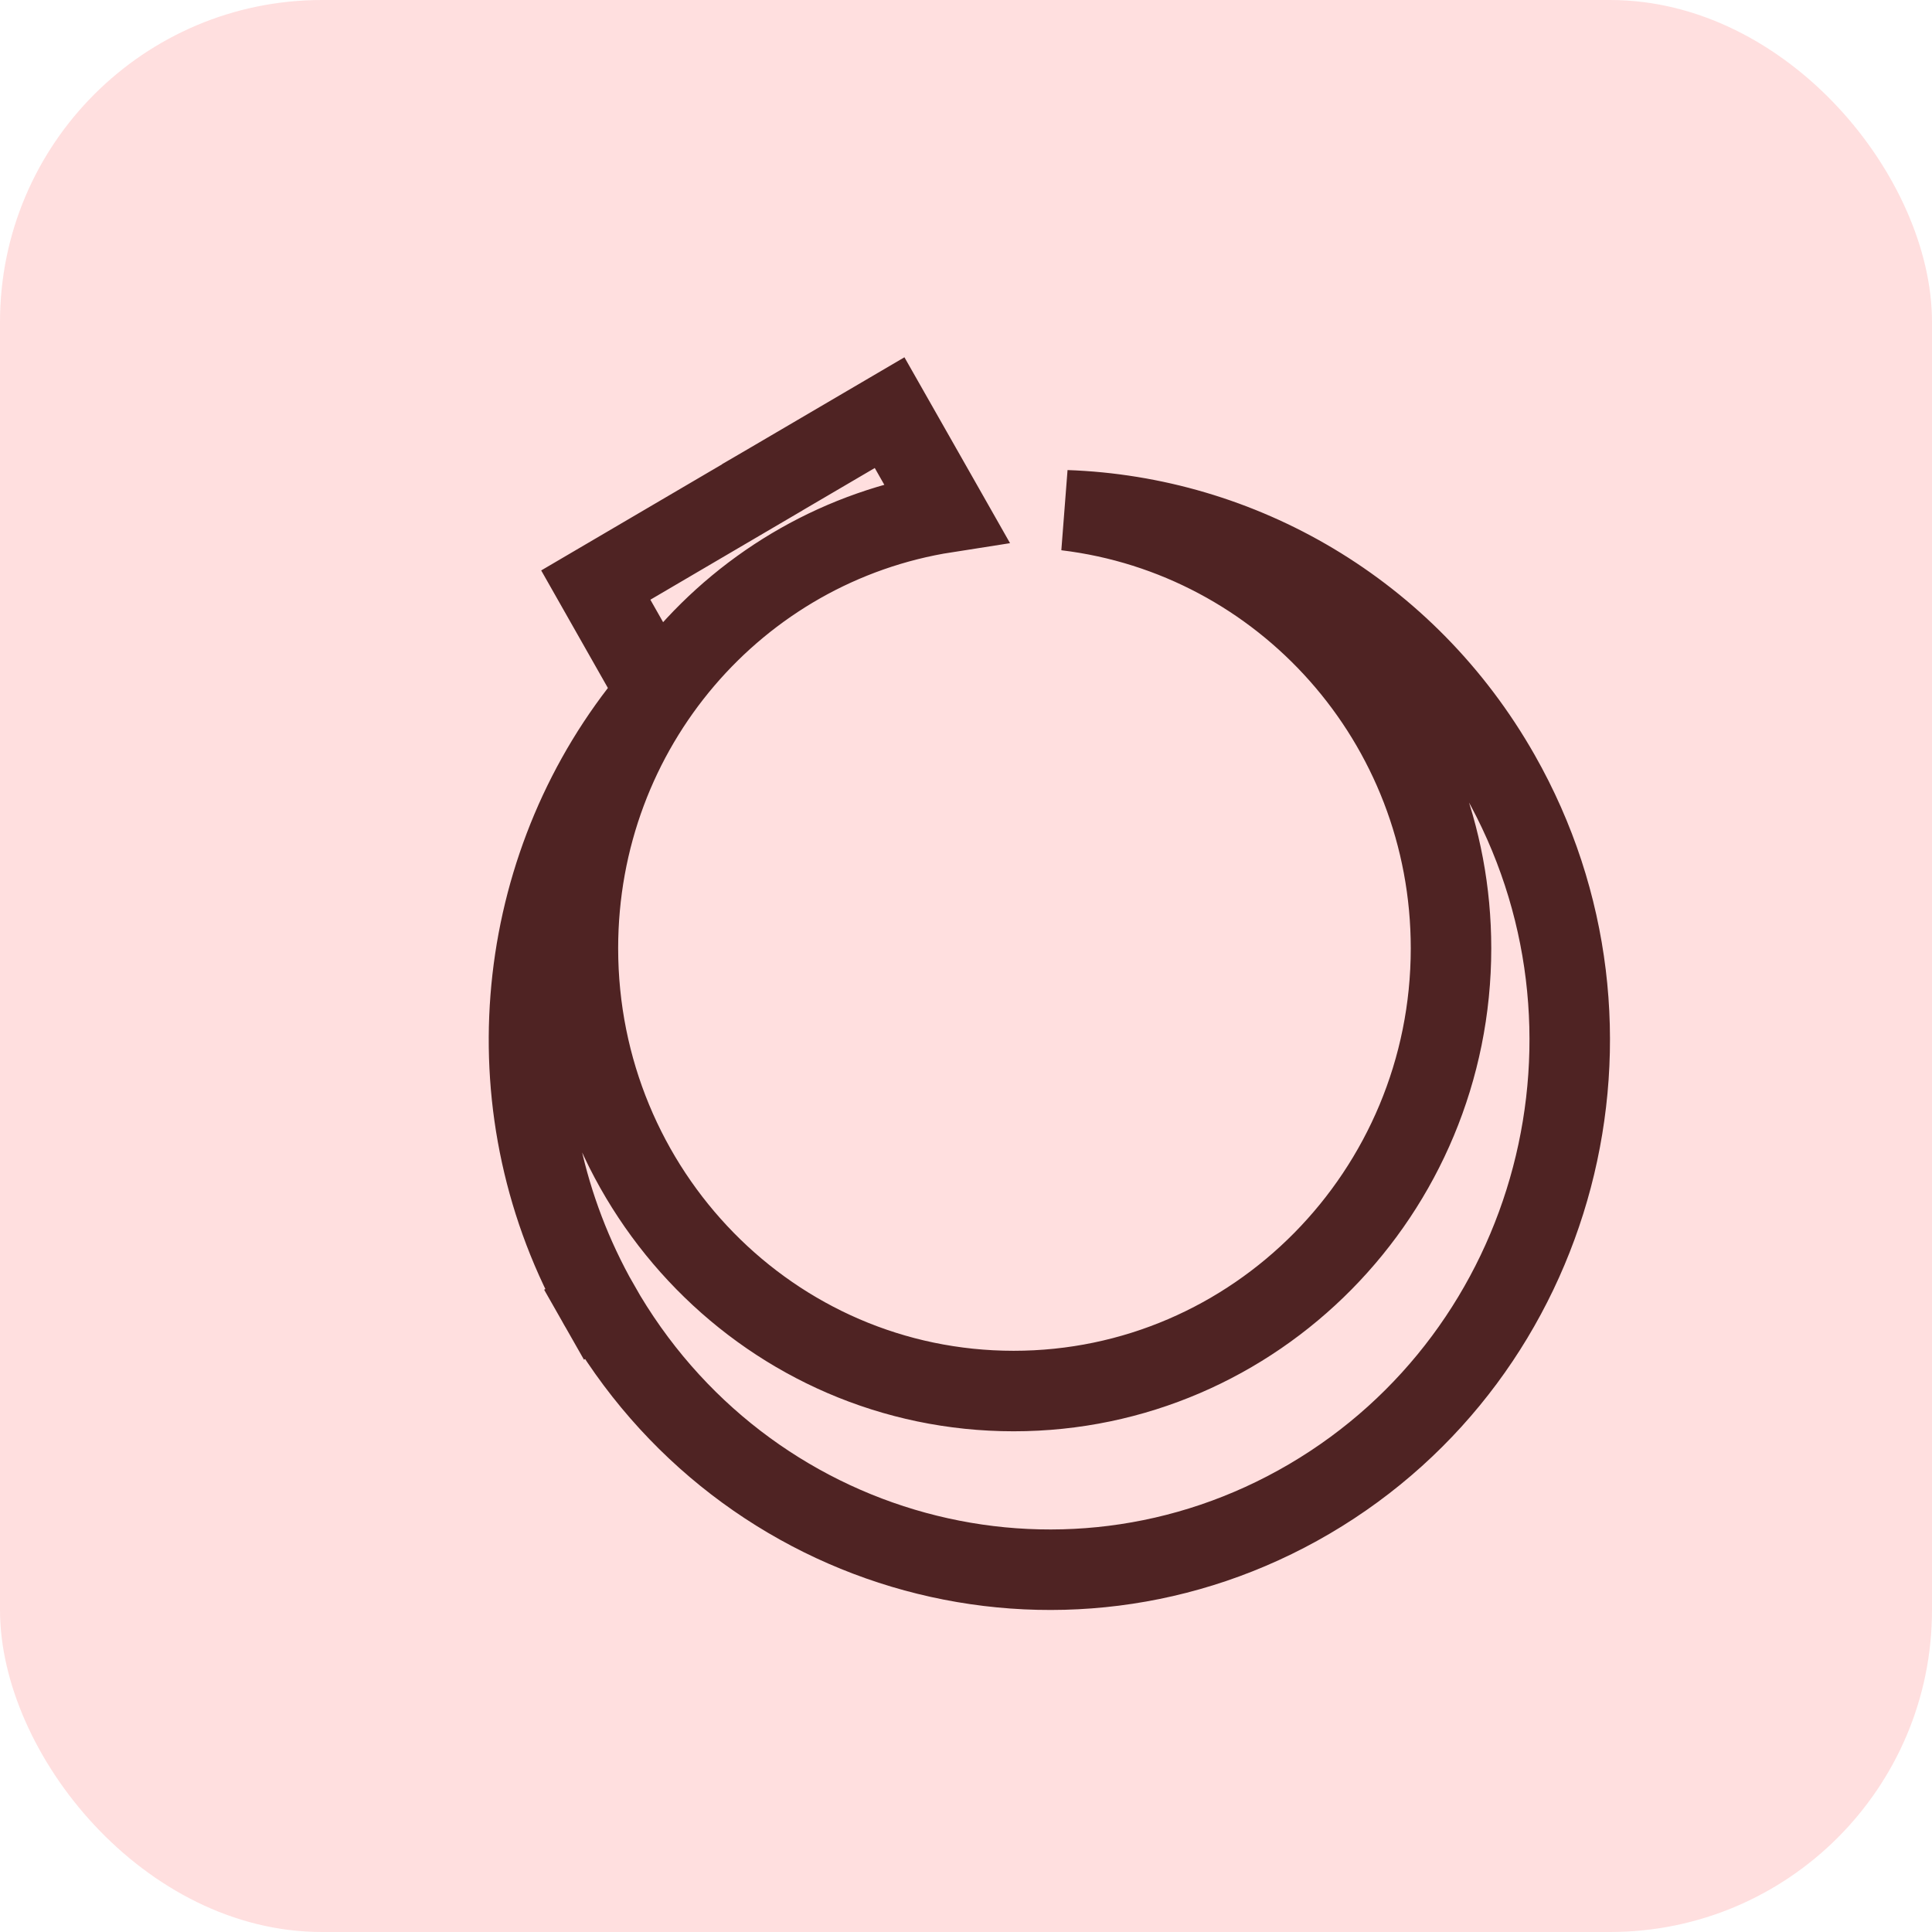 <svg width="24" height="24" viewBox="0 0 24 24" fill="none" xmlns="http://www.w3.org/2000/svg">
<rect width="24" height="24" rx="4" fill="#FFDFDF"/>
<path d="M11.051 5.126L11.633 6.15L11.755 6.365C9.153 6.771 7.179 9.039 7.179 11.78C7.179 14.806 9.586 17.28 12.592 17.28C15.596 17.28 18.025 14.808 18.025 11.78C18.025 8.972 15.938 6.663 13.244 6.339C15.398 6.414 17.47 7.583 18.63 9.626C20.421 12.779 19.356 16.806 16.266 18.62C13.18 20.431 9.23 19.358 7.441 16.209L7.007 16.456L7.441 16.209C6.08 13.811 6.367 10.904 7.948 8.851L8.15 8.588L7.986 8.299L7.401 7.268L9.015 6.321L9.47 6.054L9.47 6.053L9.566 5.997L11.051 5.126Z" stroke="#4F2323"/>
</svg>
